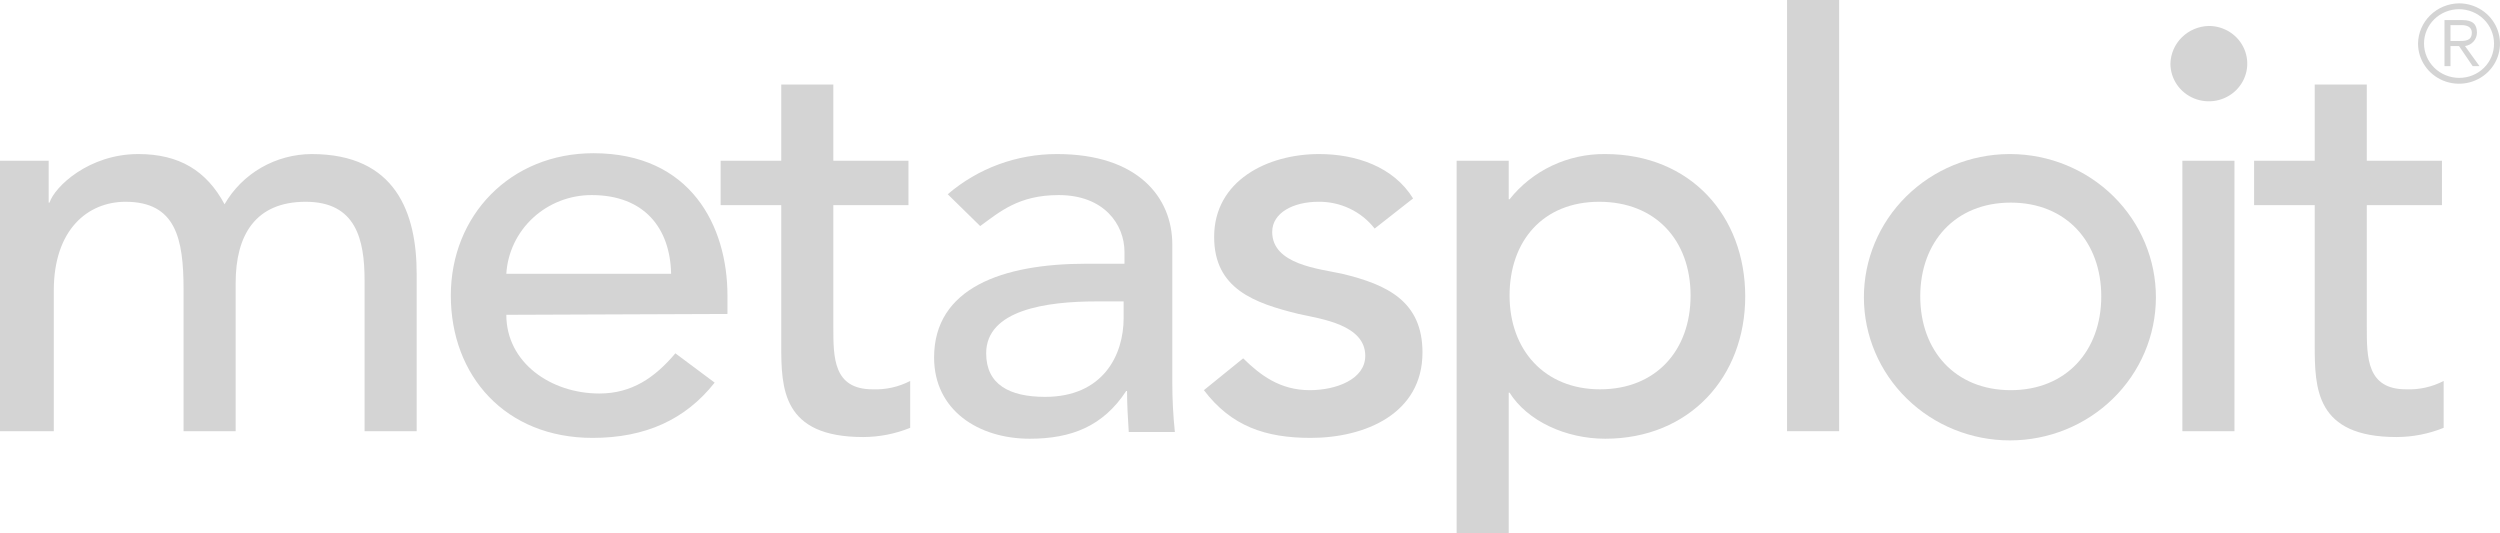 <svg width="225" height="48" viewBox="0 0 225 48" fill="none" xmlns="http://www.w3.org/2000/svg">
<g id="metasploit-logo 1" clip-path="url(#clip0_2602_176)">
<path id="Vector" d="M0 14.468H4.38V18.235H4.457C4.918 16.804 7.992 13.865 12.449 13.865C16.137 13.865 18.596 15.372 20.21 18.386C20.993 17.021 22.131 15.883 23.508 15.089C24.884 14.295 26.451 13.873 28.048 13.865C35.656 13.865 37.5 19.215 37.5 24.64V38.807H32.812V25.243C32.812 21.551 32.044 18.16 27.51 18.16C22.976 18.16 21.209 21.174 21.209 25.469V38.807H16.521V26.072C16.521 21.476 15.83 18.16 11.296 18.16C7.915 18.16 4.841 20.647 4.841 26.148V38.807H0V14.468Z" fill="#D4D4D4"/>
<path id="Vector_2" d="M45.569 28.333C45.569 32.628 49.565 35.416 53.945 35.416C56.865 35.416 58.94 33.984 60.784 31.799L64.319 34.436C61.706 37.752 58.094 39.41 53.33 39.41C45.492 39.41 40.574 33.834 40.574 26.6C40.574 19.366 45.953 13.79 53.407 13.79C62.167 13.79 65.471 20.345 65.471 26.6V28.257L45.569 28.333ZM60.4 24.64C60.323 20.571 58.017 17.557 53.253 17.557C51.292 17.554 49.405 18.285 47.976 19.602C46.547 20.919 45.686 22.721 45.569 24.64H60.4Z" fill="#D4D4D4"/>
<path id="Vector_3" d="M81.762 18.462H75V29.463C75 32.176 75 35.039 78.535 35.039C79.71 35.087 80.877 34.827 81.916 34.286V38.505C80.575 39.047 79.14 39.329 77.69 39.334C70.389 39.334 70.312 34.964 70.312 31.046V18.462H64.857V14.468H70.312V7.611H75V14.468H81.762V18.462Z" fill="#D4D4D4"/>
<path id="Vector_4" d="M85.297 17.482C88.018 15.144 91.515 13.858 95.133 13.865C102.433 13.865 105.507 17.783 105.507 22.003V34.437C105.507 35.921 105.584 37.405 105.738 38.882H101.588C101.511 37.677 101.434 36.396 101.434 35.19H101.358C99.283 38.355 96.44 39.485 92.674 39.485C88.064 39.485 84.068 36.923 84.068 32.176C84.068 25.922 90.215 23.736 97.746 23.736H101.204V22.681C101.204 20.195 99.36 17.557 95.287 17.557C91.675 17.557 89.985 19.064 88.217 20.345L85.297 17.482ZM98.668 27.127C94.211 27.127 88.755 27.881 88.755 31.799C88.755 34.587 90.83 35.718 94.057 35.718C99.283 35.718 101.127 31.95 101.127 28.634V27.127H98.668Z" fill="#D4D4D4"/>
<path id="Vector_5" d="M123.719 20.571C123.125 19.809 122.357 19.193 121.476 18.775C120.595 18.356 119.626 18.145 118.648 18.16C116.419 18.16 114.498 19.14 114.498 20.873C114.498 23.812 118.724 24.188 120.799 24.64C124.872 25.62 128.023 27.127 128.023 31.724C128.023 37.224 122.874 39.41 117.956 39.41C113.883 39.41 110.809 38.355 108.35 35.115L111.885 32.251C113.422 33.758 115.19 35.115 117.879 35.115C120.261 35.115 122.874 34.135 122.874 32.025C122.874 29.237 118.955 28.71 116.88 28.258C112.884 27.278 109.273 25.997 109.273 21.325C109.273 16.276 114.037 13.865 118.724 13.865C122.029 13.865 125.41 14.995 127.177 17.859L123.719 20.571Z" fill="#D4D4D4"/>
<path id="Vector_6" d="M131.096 14.468H135.784V17.934H135.861C136.879 16.652 138.185 15.617 139.678 14.911C141.171 14.205 142.81 13.847 144.467 13.865C152.152 13.865 157.07 19.441 157.07 26.675C157.07 33.909 152.075 39.485 144.467 39.485C140.932 39.485 137.474 37.903 135.861 35.341H135.784V48H131.096V14.468ZM135.861 26.6C135.861 31.498 139.011 35.039 144.006 35.039C149.001 35.039 152.152 31.573 152.152 26.6C152.152 21.626 149.001 18.16 143.929 18.16C138.858 18.16 135.861 21.702 135.861 26.6V26.6Z" fill="#D4D4D4"/>
<path id="Vector_7" d="M160.835 0H165.523V38.807H160.835V0Z" fill="#D4D4D4"/>
<path id="Vector_8" d="M180.968 13.865C184.447 13.885 187.775 15.256 190.224 17.679C192.672 20.101 194.042 23.377 194.032 26.788C194.021 30.199 192.633 33.467 190.169 35.875C187.706 38.283 184.37 39.636 180.891 39.636C177.413 39.636 174.076 38.283 171.613 35.875C169.15 33.467 167.761 30.199 167.751 26.788C167.741 23.377 169.11 20.101 171.559 17.679C174.008 15.256 177.336 13.885 180.814 13.865H180.968ZM180.968 35.115C185.963 35.115 189.114 31.573 189.114 26.675C189.114 21.777 185.963 18.235 180.968 18.235C175.973 18.235 172.823 21.777 172.823 26.675C172.823 31.573 175.973 35.115 180.968 35.115Z" fill="#D4D4D4"/>
<path id="Vector_9" d="M198.796 2.336C199.48 2.336 200.149 2.535 200.717 2.907C201.286 3.28 201.729 3.81 201.991 4.429C202.253 5.049 202.321 5.731 202.188 6.388C202.054 7.046 201.725 7.65 201.241 8.125C200.758 8.599 200.142 8.922 199.471 9.053C198.8 9.183 198.105 9.116 197.473 8.86C196.841 8.603 196.301 8.168 195.921 7.611C195.541 7.053 195.338 6.397 195.338 5.727C195.36 4.834 195.731 3.984 196.375 3.352C197.019 2.721 197.886 2.357 198.796 2.336V2.336ZM196.414 14.468H201.101V38.807H196.414V14.468Z" fill="#D4D4D4"/>
<path id="Vector_10" d="M219.775 18.462H213.012V29.463C213.012 32.176 213.012 35.039 216.547 35.039C217.722 35.087 218.89 34.827 219.928 34.286V38.505C218.587 39.047 217.152 39.329 215.702 39.334C208.402 39.334 208.325 34.964 208.325 31.046V18.462H202.869V14.468H208.325V7.611H213.012V14.468H219.775V18.462Z" fill="#D4D4D4"/>
<path id="Vector_11" d="M221.311 0.301C222.041 0.301 222.754 0.514 223.361 0.911C223.967 1.308 224.44 1.873 224.719 2.534C224.998 3.195 225.071 3.922 224.929 4.624C224.787 5.326 224.435 5.97 223.92 6.476C223.404 6.982 222.747 7.326 222.031 7.466C221.316 7.605 220.574 7.534 219.9 7.26C219.226 6.986 218.65 6.523 218.245 5.928C217.839 5.333 217.623 4.634 217.623 3.918V3.918C217.637 2.963 218.03 2.051 218.719 1.376C219.407 0.7 220.338 0.315 221.311 0.301V0.301ZM221.311 7.008C221.726 7.012 222.138 6.935 222.522 6.781C222.906 6.627 223.255 6.4 223.548 6.112C223.842 5.824 224.074 5.482 224.231 5.105C224.387 4.729 224.466 4.325 224.462 3.918C224.462 3.099 224.13 2.313 223.539 1.734C222.948 1.154 222.147 0.829 221.311 0.829C220.476 0.829 219.674 1.154 219.084 1.734C218.493 2.313 218.161 3.099 218.161 3.918C218.165 4.737 218.498 5.52 219.088 6.099C219.678 6.677 220.477 7.004 221.311 7.008V7.008ZM220.543 5.953H220.005V1.808H221.619C222.541 1.808 222.925 2.185 222.925 2.939C222.924 3.233 222.815 3.517 222.617 3.739C222.419 3.96 222.147 4.104 221.849 4.144L223.156 5.953H222.541L221.311 4.144H220.543V5.953ZM220.543 3.692H221.235C221.849 3.692 222.464 3.692 222.464 2.939C222.464 2.411 222.003 2.261 221.542 2.261H220.543V3.692Z" fill="#D4D4D4"/>
</g>
<defs>
<clipPath id="clip0_2602_176">
<rect width="225" height="48" fill="white"/>
</clipPath>
</defs>
</svg>
